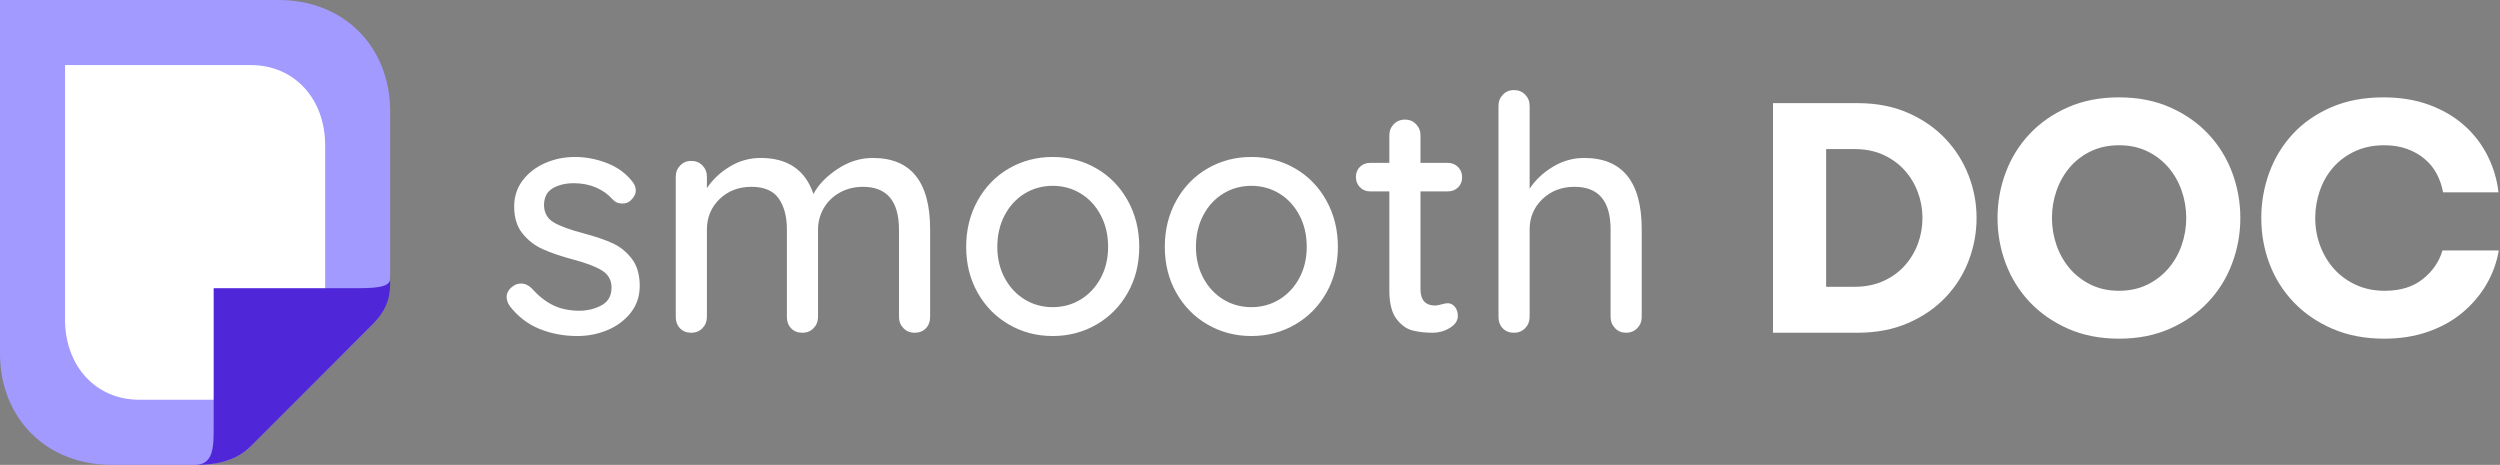 <svg height="193" viewBox="0 0 1038 193" width="1038" xmlns="http://www.w3.org/2000/svg"><rect x="0" y="0" width="1038" height="193" fill="#808080" stroke="none"/><g fill="none" fill-rule="evenodd"><path d="m0 0h115.715c27 0 46.286 19.301 46.286 46.321v65.62c0 5.774 0 15.44-7.714 23.16 0 0-50.143 50.18-50.143 50.18-7.714 7.72-18.588 7.72-23.143 7.72-7.965 0-19.537 0-34.714 0-27 0-46.286-19.3-46.286-46.32z" fill="#a29aff"/><path d="m27 27.022h77.143c18 0 30.857 13.896 30.857 33.35v21.088 26.158 35.63s-24.296 22.733-28.853 22.733c-4.557 0-22.11 0-25.147 0-5.31 0-13.025 0-23.143 0-18 0-30.857-13.896-30.857-33.35 0-32.756 0-57.324 0-73.702 0-7.091 0-17.726 0-31.908z" fill="#fff"/><path d="m162 115.801c0 5.774 0 11.58-7.714 19.3 0 0-50.143 50.18-50.143 50.18-7.714 7.72-18.588 7.72-23.143 7.72 7.715 0 7.715-7.72 7.715-15.44v-57.9h57.857c7.714 0 15.429 0 15.429-3.86z" fill="#4f27d8"/><g fill="#fff" fill-rule="nonzero" transform="translate(206 2)"><path d="m33.751 137.515c4.446 0 8.642-.84 12.589-2.519 3.947-1.679 7.145-4.085 9.595-7.216 2.45-3.132 3.675-6.83 3.675-11.097 0-4.629-1.089-8.373-3.266-11.233-2.177-2.859-4.854-5.015-8.029-6.467-3.176-1.452-7.168-2.814-11.976-4.085-5.534-1.452-9.64-2.95-12.316-4.493-2.676-1.543-4.06-3.903-4.151-7.08 0-3.358 1.202-5.741 3.606-7.148s5.33-2.11 8.778-2.11c3.357 0 6.419.59 9.186 1.77s5.103 2.859 7.009 5.038c.998 1.089 2.314 1.634 3.947 1.634 1.361 0 2.495-.408 3.402-1.225 1.452-1.362 2.177-2.768 2.177-4.221 0-1.362-.544-2.678-1.633-3.948-2.722-3.358-6.238-5.855-10.547-7.488-4.31-1.634-8.642-2.451-12.997-2.451-4.536 0-8.733.862-12.589 2.587-3.856 1.725-6.941 4.13-9.254 7.216-2.314 3.086-3.47 6.672-3.47 10.756 0 4.629 1.157 8.373 3.47 11.233 2.314 2.859 5.149 5.038 8.506 6.535 3.357 1.498 7.576 2.927 12.657 4.289 5.172 1.362 9.096 2.859 11.772 4.493 2.676 1.634 4.015 3.994 4.015 7.08 0 3.358-1.316 5.787-3.947 7.284s-5.671 2.292-9.118 2.383c-4.355 0-8.098-.772-11.228-2.315-3.13-1.543-6.056-3.858-8.778-6.944-1.361-1.362-2.858-2.042-4.491-2.042-1.179 0-2.223.318-3.13.953-1.905 1.271-2.858 2.814-2.858 4.629 0 1.18.408 2.405 1.225 3.676 3.357 4.357 7.462 7.534 12.316 9.531s10.139 2.995 15.855 2.995zm140.04-1.362c1.905 0 3.448-.613 4.627-1.838 1.179-1.225 1.769-2.791 1.769-4.697v-36.353c0-19.788-7.939-29.682-23.816-29.682-5.172 0-10.071 1.543-14.698 4.629-4.627 3.086-7.939 6.535-9.935 10.348-3.357-9.985-10.661-14.977-21.911-14.977-4.627 0-8.914 1.203-12.861 3.608-3.947 2.405-7.1 5.378-9.458 8.918v-4.765c0-1.815-.612-3.358-1.837-4.629s-2.79-1.906-4.695-1.906c-1.815 0-3.334.635-4.559 1.906-1.225 1.271-1.837 2.814-1.837 4.629v58.274c0 1.906.59 3.472 1.769 4.697 1.179 1.225 2.722 1.838 4.627 1.838 1.905 0 3.47-.635 4.695-1.906 1.225-1.271 1.837-2.814 1.837-4.629v-36.353c0-4.992 1.747-9.19 5.24-12.594 3.493-3.404 7.916-5.106 13.269-5.106 5.262 0 9.028 1.611 11.296 4.833 2.268 3.222 3.402 7.511 3.402 12.867v36.353c0 1.906.59 3.472 1.769 4.697 1.179 1.225 2.722 1.838 4.627 1.838 1.905 0 3.47-.635 4.695-1.906 1.225-1.271 1.837-2.814 1.837-4.629v-36.217c0-3.268.794-6.263 2.382-8.986s3.811-4.879 6.669-6.467c2.858-1.588 6.056-2.383 9.595-2.383 9.98 0 14.97 5.945 14.97 17.836v36.217c0 1.815.612 3.358 1.837 4.629 1.225 1.271 2.79 1.906 4.695 1.906zm57.295 1.362c6.623 0 12.679-1.588 18.168-4.765s9.821-7.579 12.997-13.207 4.763-11.982 4.763-19.062c0-7.08-1.588-13.479-4.763-19.198-3.176-5.718-7.508-10.166-12.997-13.343-5.489-3.177-11.545-4.765-18.168-4.765-6.623 0-12.679 1.588-18.168 4.765-5.489 3.177-9.821 7.625-12.997 13.343-3.176 5.718-4.763 12.118-4.763 19.198 0 7.08 1.588 13.434 4.763 19.062s7.508 10.03 12.997 13.207 11.545 4.765 18.168 4.765zm0-11.982c-4.264 0-8.143-1.067-11.636-3.2s-6.26-5.106-8.302-8.918c-2.041-3.812-3.062-8.124-3.062-12.935 0-4.902 1.021-9.281 3.062-13.139 2.041-3.858 4.809-6.853 8.302-8.986 3.493-2.133 7.372-3.2 11.636-3.2 4.264 0 8.143 1.067 11.636 3.2 3.493 2.133 6.26 5.128 8.302 8.986 2.041 3.858 3.062 8.237 3.062 13.139 0 4.811-1.021 9.122-3.062 12.935-2.041 3.812-4.809 6.785-8.302 8.918s-7.372 3.2-11.636 3.2zm82.472 11.982c6.623 0 12.679-1.588 18.168-4.765s9.821-7.579 12.997-13.207 4.763-11.982 4.763-19.062c0-7.08-1.588-13.479-4.763-19.198-3.176-5.718-7.508-10.166-12.997-13.343-5.489-3.177-11.545-4.765-18.168-4.765-6.623 0-12.679 1.588-18.168 4.765-5.489 3.177-9.821 7.625-12.997 13.343-3.176 5.718-4.763 12.118-4.763 19.198 0 7.08 1.588 13.434 4.763 19.062s7.508 10.03 12.997 13.207 11.545 4.765 18.168 4.765zm0-11.982c-4.264 0-8.143-1.067-11.636-3.2s-6.26-5.106-8.302-8.918c-2.041-3.812-3.062-8.124-3.062-12.935 0-4.902 1.021-9.281 3.062-13.139 2.041-3.858 4.809-6.853 8.302-8.986 3.493-2.133 7.372-3.2 11.636-3.2s8.143 1.067 11.636 3.2c3.493 2.133 6.26 5.128 8.302 8.986 2.041 3.858 3.062 8.237 3.062 13.139 0 4.811-1.021 9.122-3.062 12.935-2.041 3.812-4.809 6.785-8.302 8.918s-7.372 3.2-11.636 3.2zm75.123 10.62c2.722 0 5.172-.681 7.349-2.042 2.177-1.362 3.266-2.995 3.266-4.902 0-1.543-.408-2.814-1.225-3.812-.817-.998-1.815-1.498-2.994-1.498-.635 0-1.497.159-2.586.477-1.089.318-1.951.477-2.586.477-4.083 0-6.124-2.269-6.124-6.808v-40.574h11.296c1.724 0 3.153-.545 4.287-1.634 1.134-1.089 1.701-2.496 1.701-4.221s-.567-3.154-1.701-4.289c-1.134-1.135-2.563-1.702-4.287-1.702h-11.296v-11.437c0-1.815-.612-3.358-1.837-4.629s-2.745-1.906-4.559-1.906c-1.905 0-3.47.635-4.695 1.906s-1.837 2.814-1.837 4.629v11.437h-7.893c-1.724 0-3.153.545-4.287 1.634-1.134 1.089-1.701 2.496-1.701 4.221s.567 3.154 1.701 4.289c1.134 1.135 2.563 1.702 4.287 1.702h7.893v41.118c0 5.265.975 9.19 2.926 11.777 1.951 2.587 4.174 4.198 6.669 4.833 2.495.635 5.24.953 8.234.953zm80.431 0c1.905 0 3.47-.635 4.695-1.906 1.225-1.271 1.837-2.814 1.837-4.629v-36.353c0-19.788-7.984-29.682-23.952-29.682-4.627 0-8.982 1.248-13.065 3.744-4.083 2.496-7.258 5.514-9.527 9.054v-34.447c0-1.815-.612-3.358-1.837-4.629-1.225-1.271-2.79-1.906-4.695-1.906-1.815 0-3.334.635-4.559 1.906-1.225 1.271-1.837 2.814-1.837 4.629v87.683c0 1.906.59 3.472 1.769 4.697 1.179 1.225 2.722 1.838 4.627 1.838 1.905 0 3.47-.635 4.695-1.906 1.225-1.271 1.837-2.814 1.837-4.629v-36.353c0-4.992 1.769-9.19 5.308-12.594 3.538-3.404 7.984-5.106 13.337-5.106 9.98 0 14.97 5.9 14.97 17.7v36.353c0 1.815.612 3.358 1.837 4.629 1.225 1.271 2.745 1.906 4.559 1.906z"/><path d="m565.166 136.154c7.886 0 14.907-1.341 21.065-4.022 6.158-2.681 11.352-6.249 15.583-10.704 4.231-4.454 7.432-9.54 9.602-15.257 2.171-5.717 3.256-11.612 3.256-17.684 0-6.072-1.108-11.967-3.323-17.684-2.215-5.717-5.438-10.803-9.669-15.257-4.231-4.454-9.403-8.022-15.516-10.704-6.114-2.681-13.113-4.022-20.999-4.022h-35.02v95.334zm-1.13-19.08h-11.828v-57.174h11.828c4.474 0 8.45.798 11.928 2.393 3.478 1.596 6.424 3.734 8.838 6.415 2.414 2.681 4.253 5.74 5.515 9.174s1.894 6.969 1.894 10.604c0 3.723-.631 7.291-1.894 10.704-1.263 3.413-3.101 6.46-5.515 9.141-2.414 2.681-5.372 4.809-8.871 6.382-3.5 1.573-7.465 2.36-11.895 2.36zm109.778 21.54c7.886 0 14.941-1.385 21.165-4.155 6.224-2.77 11.518-6.471 15.882-11.102 4.364-4.632 7.675-9.972 9.935-16.022s3.389-12.332 3.389-18.847-1.13-12.798-3.389-18.847-5.571-11.39-9.935-16.022c-4.364-4.632-9.658-8.321-15.882-11.069-6.224-2.748-13.279-4.122-21.165-4.122-7.886 0-14.952 1.374-21.198 4.122-6.246 2.748-11.552 6.438-15.915 11.069-4.364 4.632-7.675 9.972-9.935 16.022s-3.389 12.332-3.389 18.847c0 6.559 1.13 12.853 3.389 18.881s5.571 11.357 9.935 15.989c4.364 4.632 9.669 8.332 15.915 11.102s13.312 4.155 21.198 4.155zm0-19.878c-4.342 0-8.24-.842-11.695-2.526s-6.379-3.933-8.772-6.748c-2.392-2.814-4.22-6.039-5.482-9.673-1.263-3.634-1.894-7.402-1.894-11.302s.631-7.668 1.894-11.302c1.263-3.634 3.09-6.859 5.482-9.673 2.392-2.814 5.316-5.053 8.772-6.715 3.455-1.662 7.354-2.493 11.695-2.493 4.386 0 8.295.831 11.729 2.493 3.433 1.662 6.357 3.9 8.772 6.715s4.253 6.039 5.515 9.673c1.263 3.634 1.894 7.402 1.894 11.302s-.631 7.668-1.894 11.302c-1.263 3.634-3.101 6.859-5.515 9.673s-5.349 5.064-8.805 6.748c-3.455 1.684-7.354 2.526-11.695 2.526zm110.11 19.878c6.601 0 12.648-.953 18.141-2.859s10.256-4.543 14.287-7.911c4.031-3.368 7.343-7.246 9.935-11.634 2.592-4.388 4.33-9.13 5.216-14.227h-23.391c-1.373 4.698-4.098 8.665-8.174 11.9-4.076 3.235-9.325 4.853-15.749 4.853-4.386 0-8.34-.798-11.862-2.393-3.522-1.596-6.534-3.756-9.037-6.482s-4.463-5.928-5.881-9.607c-1.418-3.679-2.126-7.601-2.126-11.767 0-3.9.642-7.69 1.927-11.368s3.145-6.903 5.582-9.673c2.437-2.77 5.438-4.986 9.004-6.648 3.566-1.662 7.609-2.493 12.127-2.493 3.5 0 6.634.499 9.403 1.496 2.769.997 5.205 2.371 7.31 4.122 2.104 1.751 3.788 3.812 5.05 6.183 1.263 2.371 2.16 4.953 2.691 7.745h22.992c-.62-5.407-2.16-10.526-4.618-15.357-2.459-4.831-5.726-9.03-9.802-12.598-4.076-3.568-8.905-6.371-14.486-8.41-5.582-2.039-11.873-3.058-18.872-3.058-8.151 0-15.384 1.374-21.696 4.122-6.313 2.748-11.618 6.438-15.915 11.069-4.297 4.632-7.553 9.972-9.768 16.022s-3.323 12.332-3.323 18.847c0 6.737 1.152 13.119 3.455 19.147 2.304 6.028 5.659 11.335 10.067 15.922 4.408 4.587 9.768 8.244 16.081 10.969 6.313 2.726 13.456 4.089 21.431 4.089z"/></g></g></svg>